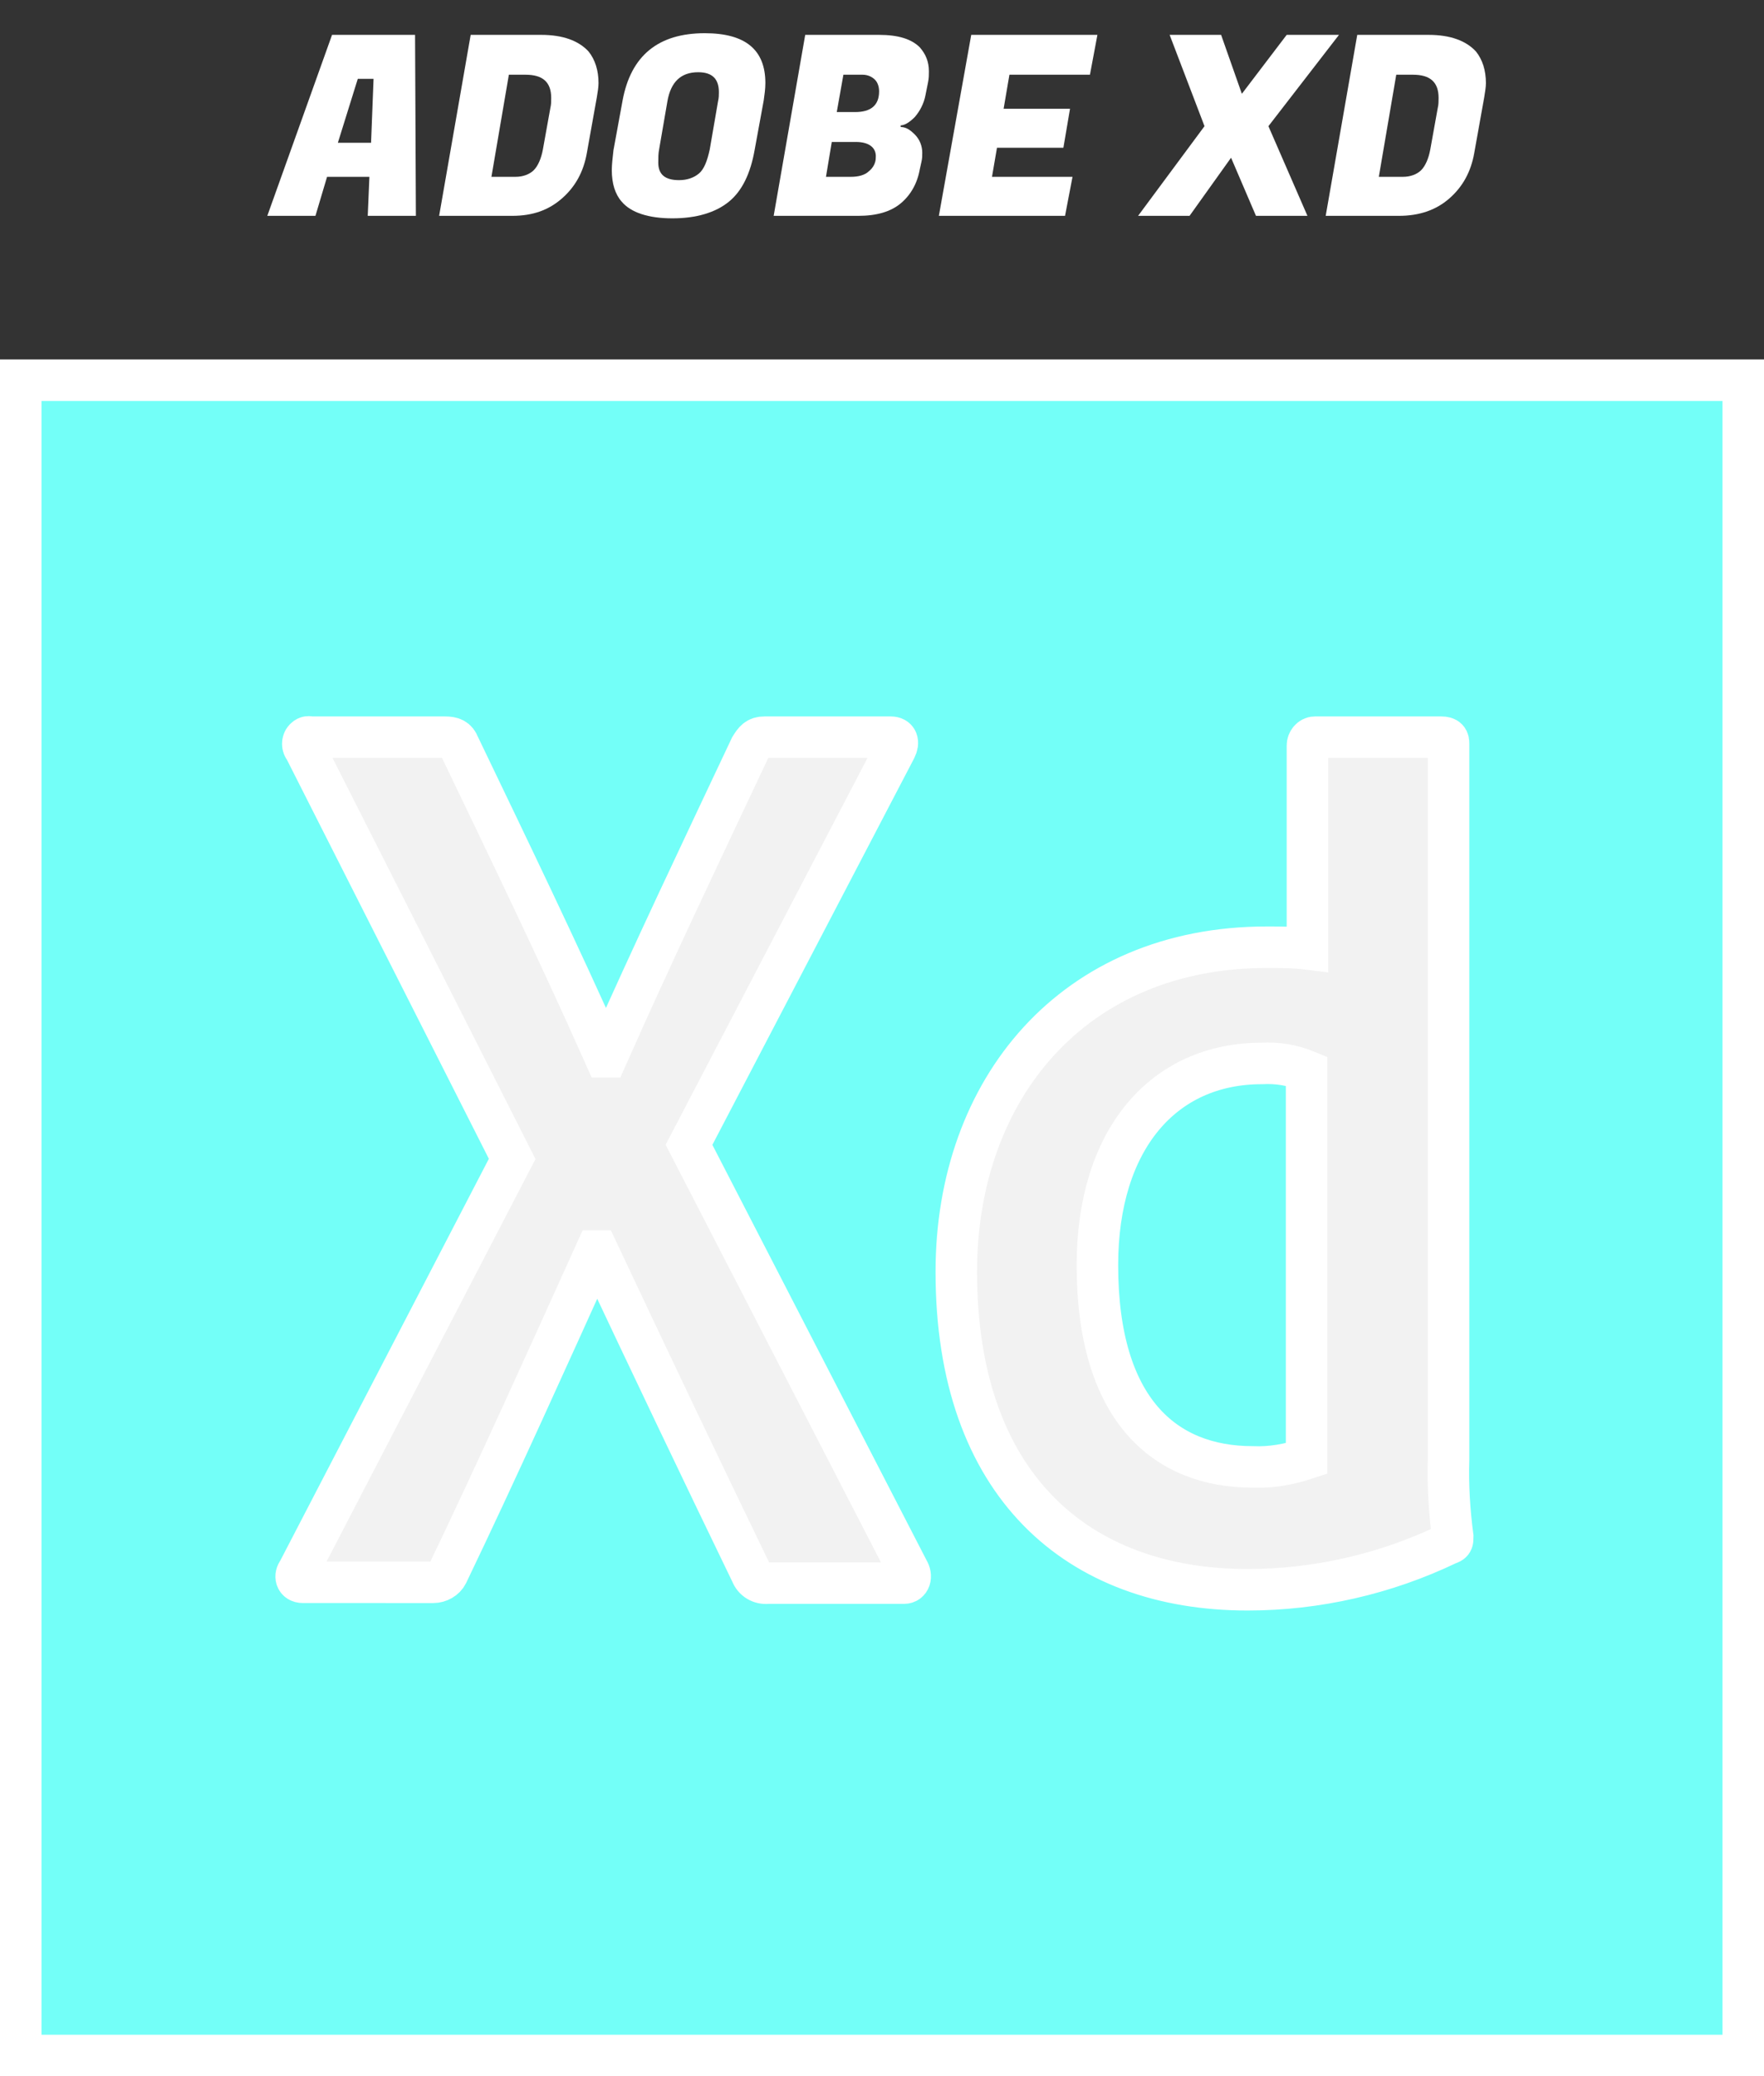 <?xml version="1.0" encoding="utf-8"?>
<!-- Generator: Adobe Illustrator 24.0.1, SVG Export Plug-In . SVG Version: 6.00 Build 0)  -->
<svg version="1.1" id="Layer_1" xmlns="http://www.w3.org/2000/svg" xmlns:xlink="http://www.w3.org/1999/xlink" x="0px" y="0px"
	 viewBox="0 0 212.5 250.1" style="enable-background:new 0 0 212.5 250.1;" xml:space="preserve">
<rect x="0" y="0" width="212.5" height="250.1" fill="#333333" stroke="none"/>
<style type="text/css">
	.st0{fill:#F2F2F2;}
	.st1{fill:#73FFF8;stroke:#FFFFFF;stroke-width:5;stroke-miterlimit:10;}
	.st2{enable-background:new    ;}
	.st3{fill:#FFFFFF;}
</style>
<title>adobexd</title>
<g id="Layer_2_1_">
	<g id="Logos">
		<rect x="21.3" y="68.6" class="st0" width="159.7" height="146.7"/>
		<path class="st1" d="M2.5,45.8v201.8H210V45.8H2.5z M108.9,190.7H92.5c-0.9,0.1-1.7-0.4-2-1.2c-6-12.4-12.2-25.4-18.5-38.8h-0.2
			c-5.7,12.6-11.9,26.4-17.9,38.9c-0.3,0.6-1,1-1.7,1H36.5c-0.9,0-1-0.8-0.6-1.3l25.8-49.7l-25-49.4c-0.3-0.3-0.3-0.9,0-1.2
			c0.2-0.2,0.4-0.3,0.7-0.2h16.2c0.9,0,1.4,0.2,1.7,1c6,12.5,12,24.9,17.6,37.5h0.2c5.5-12.4,11.5-25,17.3-37.3
			c0.5-0.8,0.8-1.2,1.7-1.2h15.2c0.8,0,1,0.6,0.6,1.4L83,137.9l26.4,51.2C109.9,189.9,109.6,190.7,108.9,190.7z M174.4,186
			c-7.5,3.6-15.8,5.5-24.1,5.5c-20.5,0-35.1-12.6-35.1-38.3c0-22,14.1-39.1,37.4-39.1c1.6,0,3.3,0,4.9,0.2V89.8c0-0.5,0.4-1,0.9-1
			h15.2c0.8,0,0.9,0.3,0.9,0.8v86.2c-0.1,3.1,0.1,6.2,0.5,9.3C175,185.7,175,185.8,174.4,186z M132.2,152.4
			c0,17.4,8.1,24.3,18.7,24.3c2.2,0.1,4.4-0.3,6.5-1v-46.7l0,0c-1.7-0.7-3.5-1-5.4-0.9C140.1,128.1,132.2,137.3,132.2,152.4
			L132.2,152.4z"/>
		<g class="st2">
			<path class="st3" d="M44.3,26l0.2-4.7h-5.1L38,26h-5.8L40,4.2h10L50.1,26H44.3z M43.1,9.5l-2.4,7.7h4L45,9.5H43.1z"/>
			<path class="st3" d="M65.2,4.2c2.6,0,4.5,0.7,5.7,2c0.8,1,1.2,2.3,1.2,3.8c0,0.5-0.1,1.1-0.2,1.7l-1.2,6.7
				c-0.4,2.3-1.4,4.1-3,5.5S64.2,26,61.7,26h-8.8l3.8-21.8H65.2z M63.3,9h-2l-2.1,12.3h2.9c0.9,0,1.7-0.3,2.2-0.8
				c0.5-0.5,0.9-1.4,1.1-2.5l0.9-5c0.1-0.4,0.1-0.8,0.1-1.2C66.4,9.9,65.4,9,63.3,9z"/>
			<path class="st3" d="M84.9,4c4.9,0,7.3,2,7.3,6c0,0.7-0.1,1.4-0.2,2.1l-1.1,6c-0.5,2.8-1.5,4.9-3.1,6.2s-3.9,2-6.8,2
				c-2.9,0-5-0.7-6.1-2c-0.8-0.9-1.2-2.2-1.2-3.8c0-0.7,0.1-1.5,0.2-2.4l1.1-6C76,6.7,79.3,4,84.9,4z M81.8,21.7
				c1,0,1.8-0.3,2.4-0.8c0.6-0.5,1-1.5,1.3-2.9l1-5.8c0.1-0.4,0.1-0.8,0.1-1.1c0-1.6-0.8-2.4-2.5-2.4c-2.1,0-3.3,1.2-3.7,3.5l-1,5.8
				c-0.1,0.5-0.1,1-0.1,1.6C79.3,21,80.1,21.7,81.8,21.7z"/>
			<path class="st3" d="M105.9,4.2c2.3,0,3.9,0.5,4.9,1.5c0.7,0.8,1.1,1.7,1.1,2.9c0,0.4,0,0.8-0.1,1.3l-0.3,1.5
				c-0.2,1.1-0.7,2-1.3,2.7c-0.6,0.6-1.2,1-1.7,1l0,0.2c0.6,0,1.1,0.3,1.7,0.9s0.9,1.4,0.9,2.2c0,0.3,0,0.7-0.1,1.1l-0.2,0.9
				c-0.3,1.7-1.1,3.1-2.3,4.1c-1.2,1-2.9,1.5-5.1,1.5H93.2l3.8-21.8H105.9z M103.1,17.1h-2.9l-0.7,4.2h2.9c0,0,0.1,0,0.1,0
				c0.9,0,1.7-0.2,2.2-0.7c0.5-0.4,0.8-1,0.8-1.6C105.6,17.8,104.7,17.1,103.1,17.1z M103.9,9h-2.3l-0.8,4.5h2.2
				c1.9,0,2.9-0.8,2.9-2.5c0-0.6-0.2-1.1-0.5-1.4S104.6,9,103.9,9z"/>
			<path class="st3" d="M128.3,26h-15.2L117,4.2h15.2L131.3,9h-9.7l-0.7,4.1h8l-0.8,4.7h-8l-0.6,3.5h9.7L128.3,26z"/>
			<path class="st3" d="M161.3,4.2l-8.5,11l4.7,10.8h-6.2l-3-7l-5,7h-6.2l8-10.8l-4.2-11h6.2l2.5,7.1l5.4-7.1H161.3z"/>
			<path class="st3" d="M172.1,4.2c2.6,0,4.5,0.7,5.7,2c0.8,1,1.2,2.3,1.2,3.8c0,0.5-0.1,1.1-0.2,1.7l-1.2,6.7
				c-0.4,2.3-1.4,4.1-3,5.5s-3.6,2.1-6.1,2.1h-8.8l3.8-21.8H172.1z M170.2,9h-2l-2.1,12.3h2.9c0.9,0,1.7-0.3,2.2-0.8
				c0.5-0.5,0.9-1.4,1.1-2.5l0.9-5c0.1-0.4,0.1-0.8,0.1-1.2C173.3,9.9,172.3,9,170.2,9z"/>
		</g>
	</g>
</g>
</svg>
